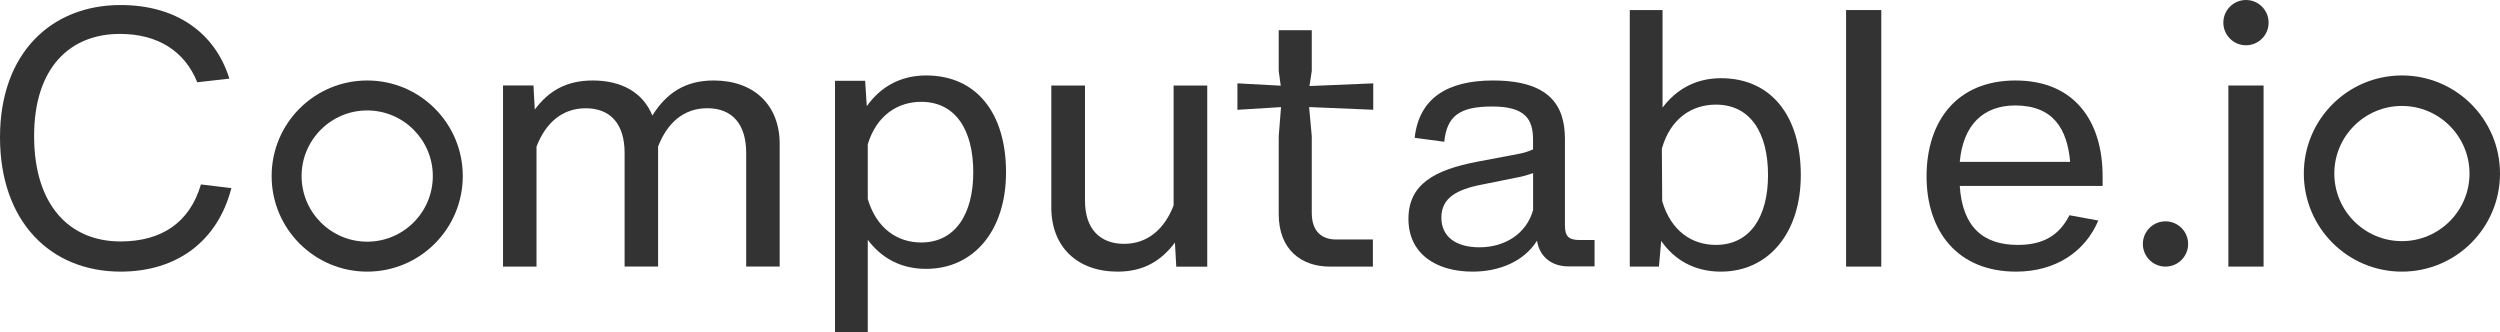 <?xml version="1.0" encoding="UTF-8"?>
<svg width="497px" height="66px" viewBox="0 0 497 66" version="1.1" xmlns="http://www.w3.org/2000/svg" xmlns:xlink="http://www.w3.org/1999/xlink">
    <!-- Generator: Sketch 59.1 (86144) - https://sketch.com -->
    <title>wordmark</title>
    <desc>Created with Sketch.</desc>
    <g id="wordmark" stroke="none" stroke-width="1" fill="none" fill-rule="evenodd">
        <path d="M73,21.956 C80.187,21.956 86.044,27.803 86.044,35 C86.044,42.197 80.197,48.044 73,48.044 C65.803,48.044 59.956,42.197 59.956,35 C59.956,27.803 65.813,21.956 73,21.956 M73,16 C62.507,16 54,24.507 54,35 C54,45.493 62.507,54 73,54 C83.493,54 92,45.493 92,35 C92,24.507 83.493,16 73,16 L73,16 Z" id="Shape" fill="#333333" fill-rule="nonzero"></path>
        <path d="M477.5,21.062 C484.906,21.062 490.938,27.094 490.938,34.5 C490.938,41.906 484.906,47.938 477.5,47.938 C470.094,47.938 464.062,41.906 464.062,34.5 C464.062,27.094 470.094,21.062 477.5,21.062 M477.5,15 C466.73,15 458,23.73 458,34.5 C458,45.27 466.73,54 477.5,54 C488.27,54 497,45.27 497,34.5 C497,23.73 488.27,15 477.5,15 L477.5,15 Z" id="Shape" fill="#333333" fill-rule="nonzero"></path>
        <path d="M0,27.29 C0,10.426 10.331,1 23.952,1 C34.941,1 42.709,6.402 45.601,15.628 L39.219,16.357 C36.716,10.166 31.391,6.741 23.823,6.741 C14.02,6.741 6.781,13.331 6.781,27.041 C6.781,40.81 13.821,47.999 23.952,47.999 C32.049,47.999 37.703,44.305 39.947,36.666 L46,37.395 C43.298,47.869 35.27,54 23.952,54 C10.062,53.98 0,44.095 0,27.29 Z" id="Path" fill="#333333" fill-rule="nonzero"></path>
        <path d="M155,28.612 L155,52.98 L148.342,52.98 L148.342,30.384 C148.342,24.73 145.608,21.515 140.614,21.515 C135.883,21.515 132.625,24.471 130.829,29.14 L130.829,52.99 L124.171,52.99 L124.171,30.394 C124.171,24.74 121.437,21.525 116.444,21.525 C111.712,21.525 108.454,24.481 106.658,29.15 L106.658,53 L100,53 L100,16.985 L106.053,16.985 L106.315,21.783 C109.049,18.1 112.57,16 117.836,16 C123.556,16 127.823,18.369 129.689,22.968 C132.483,18.499 136.216,16 141.875,16 C149.946,16 155,20.927 155,28.612 Z" id="Path" fill="#333333" fill-rule="nonzero"></path>
        <path d="M200,34.255 C200,45.88 193.555,53.449 184.11,53.449 C179.097,53.449 175.257,51.325 172.514,47.671 L172.514,66 L166,66 L166,16.057 L171.991,16.057 L172.316,21.11 C175.05,17.255 179.028,15 184.1,15 C194.078,14.99 200,22.428 200,34.255 Z M193.486,34.255 C193.486,25.75 189.904,20.244 183.133,20.244 C178.504,20.244 174.271,22.901 172.514,28.679 L172.514,39.569 C174.271,45.477 178.445,48.205 183.133,48.205 C189.904,48.205 193.486,42.558 193.486,34.255 Z" id="Shape" fill="#333333" fill-rule="nonzero"></path>
        <path d="M240,17 L240,53.014 L233.841,53.014 L233.577,48.215 C230.827,51.899 227.285,54 222.191,54 C214.155,54 209,49.071 209,41.255 L209,17 L215.697,17 L215.697,39.931 C215.697,45.318 218.508,48.474 223.47,48.474 C228.158,48.474 231.507,45.517 233.313,40.847 L233.313,17 L240,17 Z" id="Path" fill="#333333" fill-rule="nonzero"></path>
        <path d="M272.99,21.818 L260.251,21.284 L260.779,27.067 L260.779,42.29 C260.779,46.078 262.819,47.61 265.635,47.61 L272.93,47.61 L272.93,53 L264.391,53 C258.739,53 254.21,49.675 254.21,42.562 L254.21,27.077 L254.668,21.294 L246,21.828 L246,16.569 L254.609,17.032 L254.21,14.11 L254.21,6 L260.779,6 L260.779,14.11 L260.321,17.103 L273,16.569 L273,21.818 L272.99,21.818 Z" id="Path" fill="#333333" fill-rule="nonzero"></path>
        <path d="M317,47.715 L317,52.957 L311.771,52.957 C308.374,52.957 306.017,50.922 305.561,47.844 C303.016,51.905 298.173,54 292.746,54 C285.427,54 280,50.396 280,43.515 C280,36.633 285.16,33.813 293.528,32.175 L301.828,30.606 C302.937,30.408 303.917,30.08 304.769,29.693 L304.769,27.796 C304.769,23.795 303.333,21.173 296.668,21.173 C290.131,21.173 287.646,23.07 287.121,28.183 L281.238,27.399 C282.09,19.604 287.646,16 296.797,16 C308.037,16 311.107,20.985 311.107,27.598 L311.107,44.766 C311.107,46.99 311.83,47.715 314.049,47.715 L317,47.715 L317,47.715 Z M304.779,41.757 L304.779,34.419 C303.997,34.677 303.214,34.945 302.293,35.144 L294.519,36.713 C289.488,37.696 286.546,39.404 286.546,43.266 C286.546,46.94 289.29,49.164 294.132,49.164 C299.154,49.164 303.472,46.473 304.779,41.757 Z" id="Shape" fill="#333333" fill-rule="nonzero"></path>
        <path d="M358,34.808 C358,46.362 351.553,54 342.106,54 C336.962,54 332.915,51.746 330.249,47.891 L329.795,53.004 L324,53.004 L324,2 L330.516,2 L330.516,21.393 C333.25,17.74 337.16,15.546 342.116,15.546 C352.067,15.546 358,22.983 358,34.808 Z M351.484,34.808 C351.484,26.304 347.901,20.799 341.128,20.799 C336.37,20.799 332.075,23.527 330.377,29.565 L330.447,39.991 C332.204,45.969 336.38,48.686 341.128,48.686 C347.901,48.686 351.484,43.111 351.484,34.808 Z" id="Shape" fill="#333333" fill-rule="nonzero"></path>
        <polygon id="Path" fill="#333333" fill-rule="nonzero" points="367 2 374 2 374 53 367 53"></polygon>
        <path d="M418,36.961 L389.601,36.961 C390.13,45.222 394.344,48.688 401.134,48.688 C406.207,48.688 409.372,46.791 411.409,42.79 L417.141,43.842 C414.575,49.939 408.773,54 400.795,54 C389.131,54 383,45.937 383,35.065 C383,24.192 388.932,16 400.665,16 C412.398,16 418,24.063 418,35.065 L418,36.961 L418,36.961 Z M389.601,32.175 L411.549,32.175 C410.96,25.691 408.254,20.965 400.605,20.965 C394.274,20.975 390.26,24.837 389.601,32.175 Z" id="Shape" fill="#333333" fill-rule="nonzero"></path>
        <polygon id="Path" fill="#333333" fill-rule="nonzero" points="443 17 450 17 450 53 443 53"></polygon>
        <circle id="Oval" fill="#333333" fill-rule="nonzero" cx="430.5" cy="48.5" r="4.5"></circle>
        <circle id="Oval" fill="#333333" fill-rule="nonzero" cx="446.5" cy="4.5" r="4.5"></circle>
    </g>
</svg>